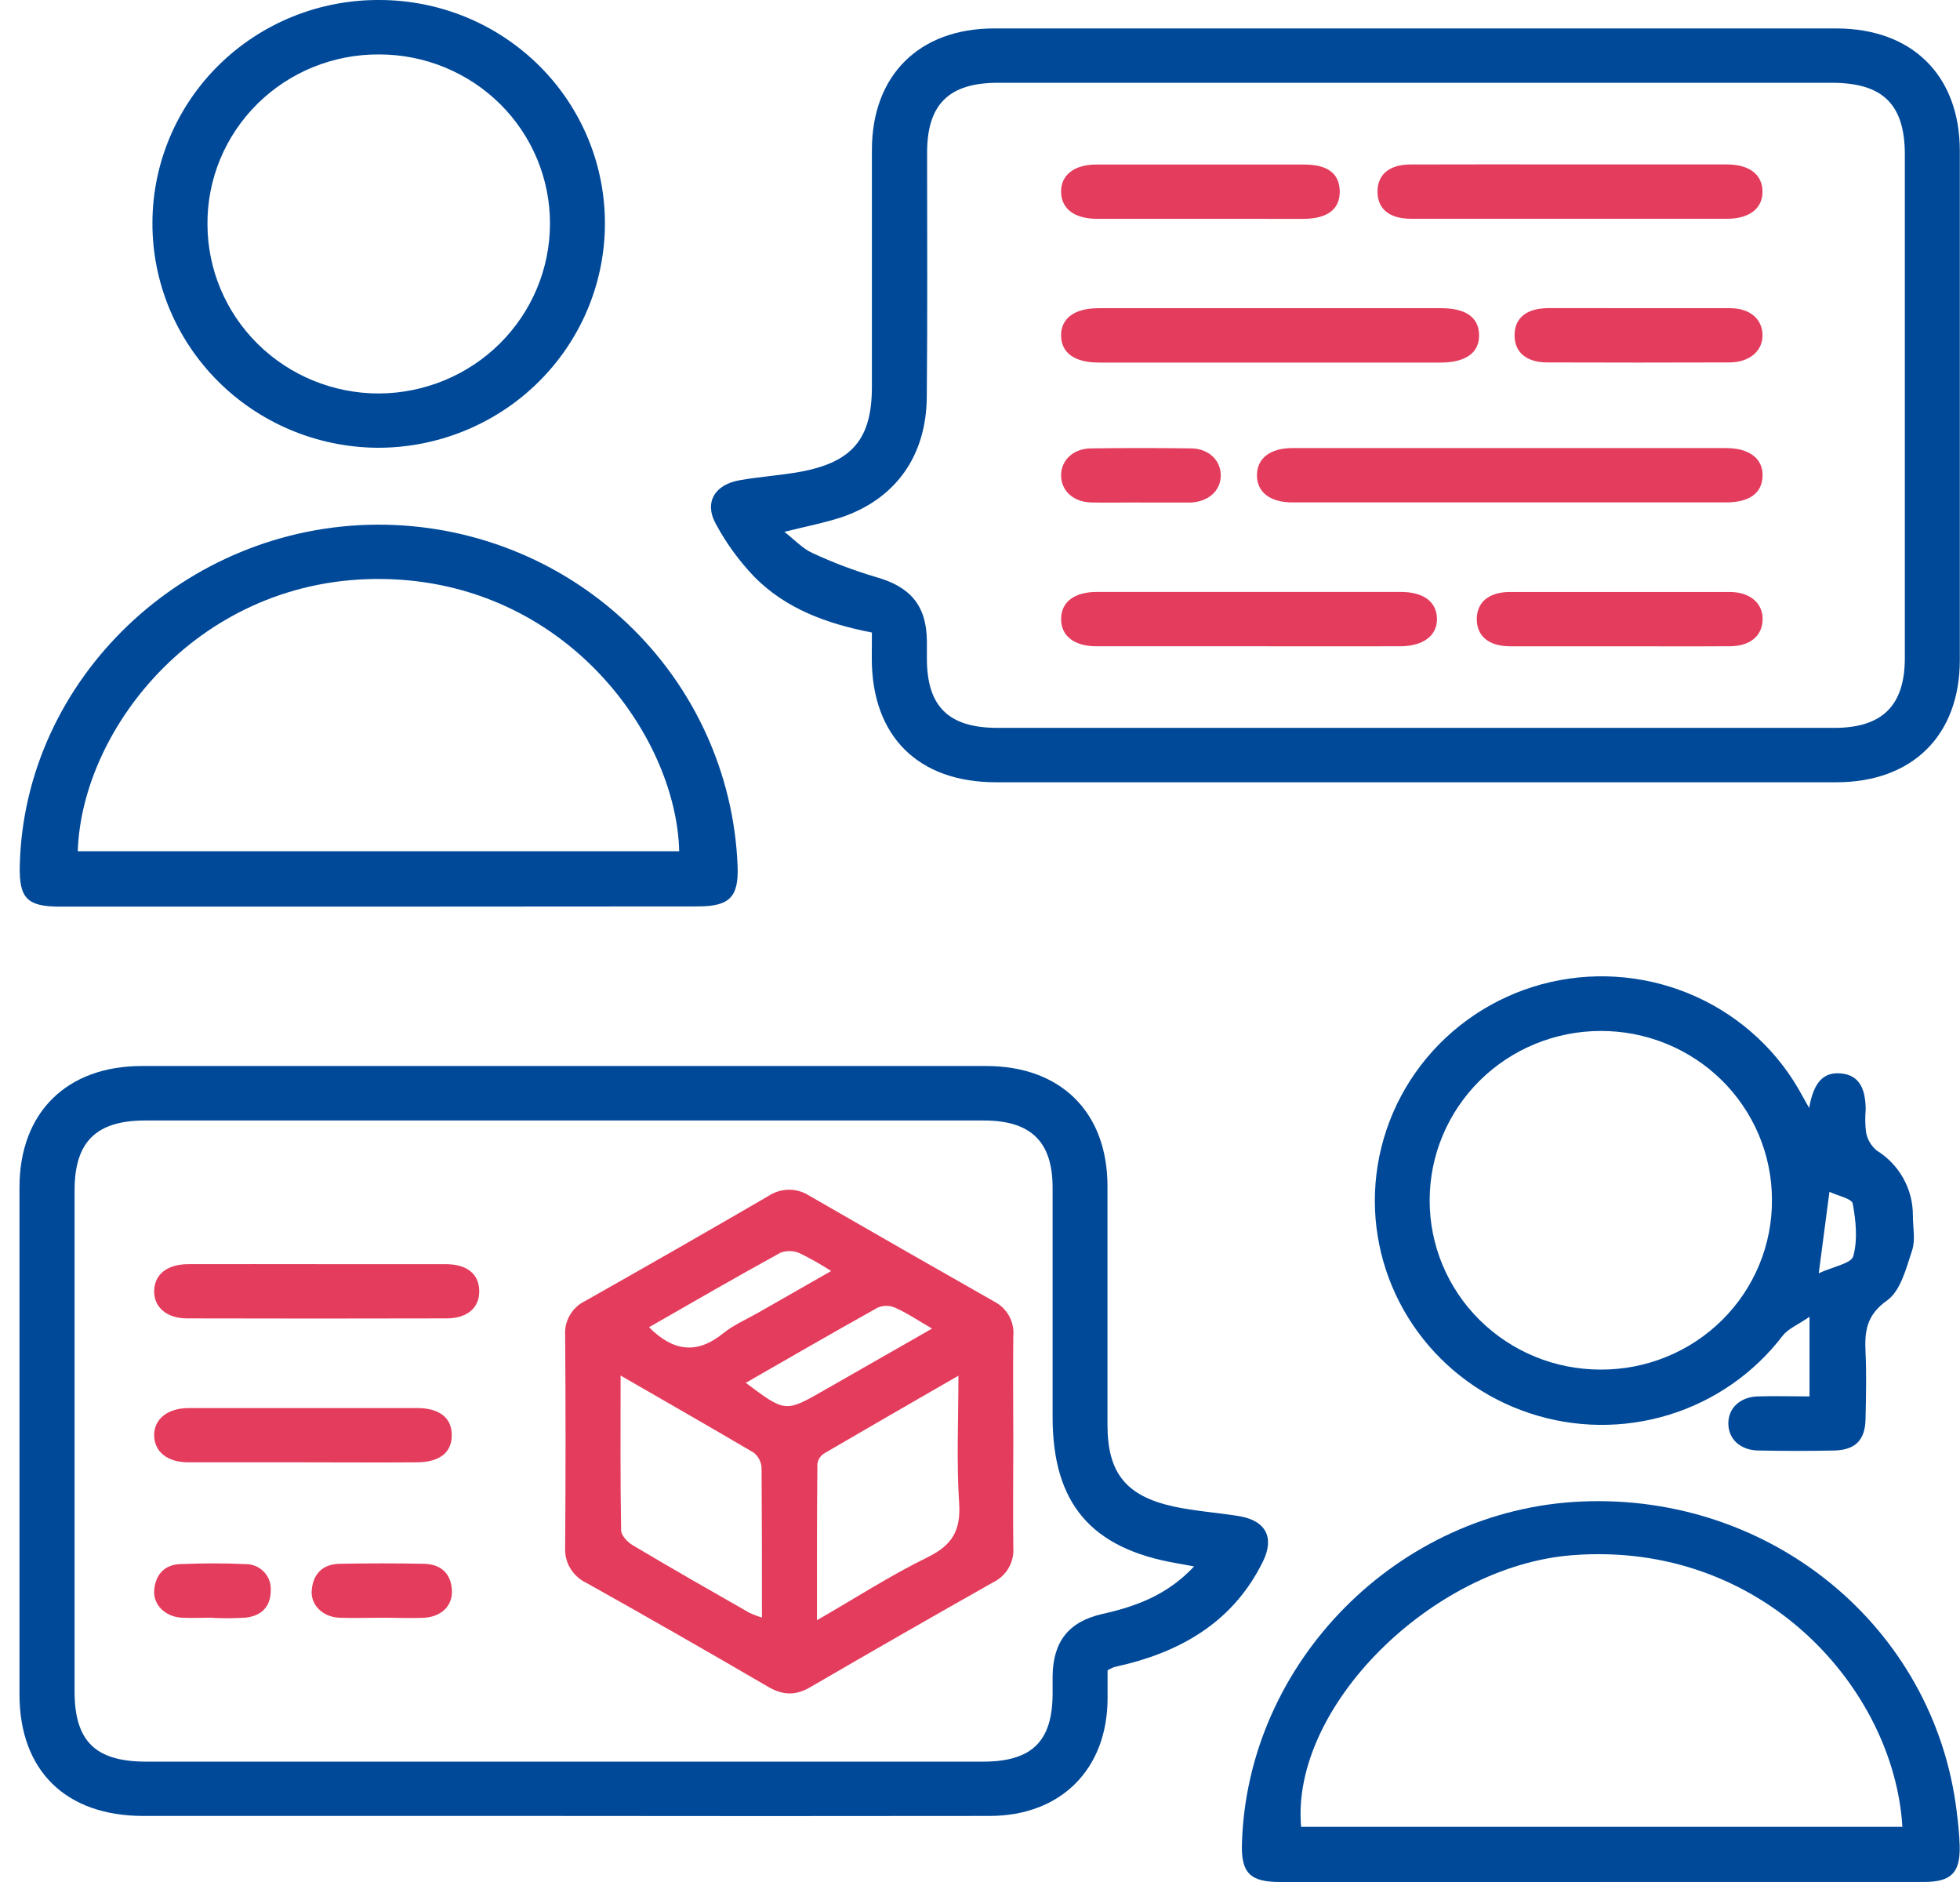 <svg width="100" height="96" viewBox="0 0 100 96" fill="none" xmlns="http://www.w3.org/2000/svg">
<path d="M44.485 32.265C42.145 31.81 40.084 31.039 38.494 29.432C37.716 28.622 37.052 27.71 36.521 26.724C35.916 25.631 36.462 24.717 37.742 24.495C38.759 24.317 39.797 24.251 40.812 24.069C43.489 23.581 44.482 22.385 44.485 19.737C44.485 15.708 44.485 11.681 44.485 7.652C44.485 3.842 46.894 1.451 50.716 1.451H93.685C97.564 1.451 99.989 3.852 99.991 7.699C99.991 16.348 99.991 25 99.991 33.658C99.991 37.507 97.582 39.903 93.685 39.903H50.813C46.843 39.903 44.485 37.555 44.479 33.605L44.485 32.265ZM40.02 27.129C40.555 27.55 40.957 27.987 41.449 28.209C42.498 28.697 43.583 29.107 44.693 29.435C46.449 29.93 47.271 30.888 47.29 32.694C47.29 32.99 47.29 33.29 47.29 33.586C47.29 36.046 48.398 37.129 50.906 37.129H93.578C96.04 37.129 97.186 35.993 97.186 33.554C97.186 25.001 97.186 16.447 97.186 7.892C97.186 5.327 96.07 4.226 93.471 4.223H50.909C48.42 4.223 47.303 5.319 47.301 7.776C47.301 11.938 47.325 16.1 47.285 20.262C47.258 23.227 45.727 25.398 43.034 26.351C42.121 26.663 41.176 26.835 40.02 27.129Z" fill="#004999"/>
<path d="M56.509 85.198C56.509 85.67 56.509 86.162 56.509 86.654C56.493 90.255 54.119 92.627 50.497 92.63C42.88 92.64 35.266 92.64 27.653 92.63H7.309C3.352 92.63 0.997 90.316 0.994 86.432C0.994 77.808 0.994 69.186 0.994 60.566C0.994 56.751 3.403 54.377 7.234 54.377C21.594 54.377 35.955 54.377 50.315 54.377C54.124 54.377 56.498 56.73 56.504 60.495C56.504 64.559 56.504 68.623 56.504 72.673C56.504 75.13 57.441 76.313 59.885 76.848C60.99 77.089 62.13 77.155 63.247 77.343C64.585 77.574 65.035 78.429 64.435 79.652C63.019 82.538 60.564 84.097 57.516 84.878C57.288 84.936 57.06 84.979 56.836 85.04C56.724 85.086 56.615 85.139 56.509 85.198ZM60.923 79.903L60.059 79.745C55.666 78.995 53.706 76.692 53.704 72.279C53.704 68.378 53.704 64.479 53.704 60.582C53.704 58.234 52.596 57.156 50.194 57.156H7.411C4.908 57.156 3.807 58.242 3.805 60.709V86.281C3.805 88.828 4.876 89.861 7.467 89.861H50.149C52.646 89.861 53.698 88.831 53.704 86.395C53.704 86.096 53.704 85.799 53.704 85.503C53.725 83.734 54.528 82.712 56.252 82.326C57.976 81.939 59.563 81.357 60.923 79.903Z" fill="#004999"/>
<path d="M92.303 56.516C92.539 55.173 93.058 54.662 93.952 54.758C94.793 54.85 95.178 55.425 95.189 56.595C95.152 56.989 95.159 57.386 95.21 57.779C95.28 58.132 95.469 58.451 95.746 58.684C96.315 59.035 96.784 59.524 97.108 60.105C97.432 60.687 97.6 61.34 97.596 62.004C97.596 62.599 97.735 63.24 97.558 63.778C97.255 64.686 96.977 65.835 96.284 66.332C95.213 67.09 95.13 67.921 95.181 68.999C95.234 70.118 95.205 71.243 95.181 72.366C95.168 73.441 94.675 73.954 93.61 73.989C92.306 74.018 91.005 74.015 89.701 73.989C88.783 73.97 88.189 73.406 88.181 72.62C88.173 71.834 88.773 71.259 89.68 71.23C90.542 71.204 91.404 71.23 92.322 71.23V67.169C91.736 67.574 91.233 67.773 90.949 68.138C89.49 70.05 87.46 71.461 85.146 72.17C82.832 72.879 80.352 72.852 78.055 72.091C75.757 71.334 73.758 69.883 72.339 67.943C70.92 66.003 70.152 63.671 70.145 61.276C70.14 58.763 70.971 56.318 72.509 54.318C74.047 52.318 76.207 50.873 78.657 50.207C81.124 49.54 83.746 49.699 86.112 50.659C88.479 51.619 90.458 53.326 91.741 55.515C91.904 55.811 92.06 56.076 92.303 56.516ZM81.65 69.862C82.803 69.869 83.947 69.649 85.013 69.216C86.081 68.782 87.049 68.143 87.864 67.335C88.679 66.528 89.323 65.568 89.76 64.511C90.196 63.455 90.415 62.324 90.406 61.183C90.403 60.05 90.174 58.929 89.733 57.884C89.291 56.839 88.646 55.89 87.834 55.092C87.021 54.294 86.057 53.662 84.998 53.233C83.938 52.803 82.803 52.584 81.658 52.589C79.345 52.594 77.128 53.505 75.494 55.124C73.86 56.744 72.942 58.938 72.942 61.225C72.94 62.358 73.163 63.48 73.6 64.527C74.036 65.574 74.677 66.525 75.485 67.327C76.294 68.129 77.254 68.766 78.311 69.201C79.368 69.636 80.502 69.86 81.647 69.862H81.65ZM92.796 64.948C93.532 64.606 94.456 64.45 94.557 64.074C94.785 63.238 94.689 62.276 94.528 61.4C94.482 61.136 93.784 61.008 93.339 60.794C93.152 62.205 92.997 63.378 92.793 64.948H92.796Z" fill="#004999"/>
<path d="M19.269 46.246H3.04C1.391 46.246 0.973 45.817 1.008 44.184C1.219 34.632 9.429 26.795 19.261 26.763C24.005 26.746 28.572 28.55 31.998 31.795C35.425 35.04 37.444 39.474 37.632 44.163C37.694 45.751 37.239 46.236 35.603 46.236L19.269 46.246ZM34.653 43.421C34.511 37.536 28.879 29.681 19.556 29.535C10.232 29.39 4.169 37.12 3.968 43.421H34.653Z" fill="#004999"/>
<path d="M81.631 96H65.302C63.777 96 63.319 95.534 63.364 94.049C63.632 84.767 71.344 77.002 80.678 76.592C90.371 76.165 98.669 82.999 99.828 92.371C99.9 92.958 99.967 93.551 99.984 94.144C100.021 95.526 99.555 95.998 98.163 95.998H81.634L81.631 96ZM97.06 93.186C96.643 86.168 89.953 78.559 80.196 79.332C73.089 79.893 65.838 87.06 66.384 93.186H97.06Z" fill="#004999"/>
<path d="M19.352 0C20.875 7.58402e-05 22.383 0.299 23.788 0.879C25.193 1.46 26.468 2.31 27.539 3.381C28.61 4.452 29.454 5.723 30.025 7.119C30.596 8.516 30.88 10.011 30.863 11.517C30.829 14.542 29.587 17.431 27.406 19.553C25.226 21.674 22.285 22.856 19.226 22.84C16.17 22.809 13.25 21.583 11.105 19.43C8.959 17.276 7.763 14.37 7.777 11.347C7.782 9.85 8.086 8.368 8.671 6.987C9.255 5.606 10.11 4.353 11.185 3.299C12.26 2.245 13.535 1.411 14.936 0.845C16.338 0.279 17.838 -0.008 19.352 0ZM19.352 2.777C18.198 2.768 17.054 2.986 15.986 3.419C14.918 3.851 13.948 4.489 13.133 5.296C12.317 6.103 11.671 7.063 11.234 8.119C10.797 9.175 10.576 10.307 10.585 11.448C10.59 13.737 11.514 15.931 13.153 17.548C14.792 19.165 17.013 20.072 19.328 20.071C21.643 20.062 23.862 19.148 25.498 17.527C27.134 15.907 28.055 13.711 28.06 11.421C28.064 10.288 27.842 9.165 27.407 8.117C26.971 7.069 26.331 6.116 25.523 5.313C24.714 4.51 23.753 3.873 22.695 3.438C21.638 3.002 20.503 2.778 19.358 2.777H19.352Z" fill="#004999"/>
<path d="M77.046 22.856C80.715 22.856 84.384 22.856 88.053 22.856C89.263 22.856 89.956 23.398 89.927 24.288C89.897 25.177 89.231 25.628 88.053 25.628H65.939C64.791 25.628 64.13 25.098 64.13 24.243C64.13 23.388 64.791 22.858 65.937 22.856C69.643 22.852 73.346 22.852 77.046 22.856Z" fill="#E43C5C"/>
<path d="M64.778 18.495H56.078C54.833 18.495 54.156 18.011 54.137 17.132C54.118 16.253 54.812 15.723 56.03 15.721C61.863 15.721 67.698 15.721 73.533 15.721C74.791 15.721 75.447 16.189 75.463 17.084C75.48 17.979 74.808 18.495 73.48 18.495H64.778Z" fill="#E43C5C"/>
<path d="M80.175 8.387C82.812 8.387 85.451 8.387 88.088 8.387C89.249 8.387 89.911 8.895 89.924 9.759C89.937 10.622 89.263 11.159 88.12 11.159C82.745 11.159 77.369 11.159 71.992 11.159C70.889 11.159 70.289 10.661 70.281 9.79C70.273 8.919 70.862 8.395 71.96 8.39C74.698 8.379 77.436 8.387 80.175 8.387Z" fill="#E43C5C"/>
<path d="M63.74 32.966C61.14 32.966 58.541 32.966 55.942 32.966C54.804 32.966 54.13 32.437 54.138 31.568C54.146 30.7 54.815 30.197 55.963 30.194H71.462C72.621 30.194 73.288 30.689 73.315 31.542C73.341 32.394 72.645 32.964 71.441 32.966C68.873 32.97 66.306 32.97 63.74 32.966Z" fill="#E43C5C"/>
<path d="M82.667 32.967C80.793 32.967 78.919 32.967 77.059 32.967C75.964 32.967 75.354 32.456 75.346 31.595C75.338 30.735 75.948 30.2 77.032 30.197C80.769 30.197 84.507 30.197 88.246 30.197C89.295 30.197 89.953 30.777 89.929 31.616C89.905 32.456 89.273 32.956 88.275 32.964C86.415 32.977 84.541 32.967 82.667 32.967Z" fill="#E43C5C"/>
<path d="M61.182 11.162C59.448 11.162 57.703 11.162 55.979 11.162C54.822 11.162 54.156 10.656 54.137 9.798C54.118 8.941 54.798 8.393 55.931 8.393C59.468 8.393 63.004 8.393 66.539 8.393C67.741 8.393 68.34 8.853 68.354 9.756C68.367 10.659 67.746 11.162 66.48 11.165C64.732 11.165 62.949 11.162 61.182 11.162Z" fill="#E43C5C"/>
<path d="M83.58 15.721C85.146 15.721 86.712 15.721 88.278 15.721C89.274 15.721 89.903 16.266 89.924 17.071C89.946 17.876 89.29 18.482 88.243 18.487C85.144 18.498 82.046 18.498 78.949 18.487C77.865 18.487 77.263 17.958 77.274 17.084C77.284 16.211 77.889 15.726 78.984 15.718C80.526 15.713 82.049 15.721 83.58 15.721Z" fill="#E43C5C"/>
<path d="M58.15 25.63C57.315 25.63 56.48 25.651 55.648 25.63C54.743 25.599 54.132 25.014 54.138 24.24C54.143 23.467 54.756 22.882 55.666 22.872C57.369 22.849 59.071 22.849 60.774 22.872C61.678 22.885 62.289 23.486 62.283 24.259C62.278 25.032 61.668 25.583 60.755 25.636H58.15V25.63Z" fill="#E43C5C"/>
<path d="M51.699 73.502C51.699 75.318 51.678 77.134 51.699 78.951C51.725 79.313 51.641 79.674 51.457 79.988C51.273 80.303 50.999 80.555 50.669 80.714C47.544 82.479 44.429 84.265 41.324 86.072C40.572 86.509 39.921 86.469 39.182 86.038C36.109 84.245 33.022 82.48 29.92 80.743C29.575 80.58 29.287 80.319 29.093 79.993C28.899 79.667 28.809 79.291 28.834 78.913C28.862 75.315 28.862 71.717 28.834 68.12C28.808 67.758 28.892 67.398 29.076 67.084C29.259 66.77 29.532 66.518 29.861 66.359C32.988 64.594 36.104 62.81 39.209 61.006C39.513 60.803 39.87 60.692 40.237 60.688C40.604 60.683 40.964 60.786 41.273 60.982C44.412 62.793 47.557 64.593 50.709 66.383C51.035 66.547 51.305 66.804 51.481 67.121C51.658 67.439 51.734 67.801 51.699 68.162C51.678 69.936 51.699 71.72 51.699 73.502ZM31.663 70.166C31.663 72.922 31.644 75.488 31.69 78.056C31.69 78.32 32.016 78.665 32.281 78.821C34.249 79.994 36.24 81.129 38.227 82.263C38.436 82.362 38.652 82.445 38.874 82.511C38.874 79.898 38.874 77.394 38.856 74.892C38.851 74.739 38.812 74.588 38.743 74.451C38.674 74.314 38.575 74.193 38.454 74.098C36.262 72.806 34.045 71.543 31.663 70.166ZM41.682 82.646C43.66 81.508 45.43 80.362 47.331 79.432C48.578 78.821 49.022 78.074 48.937 76.695C48.797 74.577 48.899 72.459 48.899 70.174C46.49 71.561 44.263 72.845 42.036 74.145C41.945 74.205 41.869 74.283 41.812 74.374C41.754 74.466 41.717 74.568 41.704 74.675C41.677 77.272 41.682 79.864 41.682 82.646ZM38.05 70.537C40.068 72.051 40.068 72.051 42.052 70.915L43.612 70.023L47.555 67.77C46.838 67.357 46.281 66.976 45.682 66.711C45.542 66.648 45.392 66.615 45.239 66.612C45.086 66.609 44.934 66.638 44.793 66.695C42.555 67.94 40.341 69.224 38.05 70.537ZM33.114 67.701C34.34 68.935 35.55 69.102 36.899 68.011C37.434 67.577 38.093 67.299 38.698 66.952L42.405 64.834C41.889 64.5 41.352 64.196 40.799 63.926C40.489 63.791 40.137 63.782 39.819 63.9C37.584 65.131 35.376 66.401 33.114 67.701Z" fill="#E43C5C"/>
<path d="M16.223 64.484C18.391 64.484 20.562 64.484 22.73 64.484C23.828 64.484 24.441 64.987 24.451 65.848C24.462 66.708 23.849 67.251 22.773 67.251C18.365 67.262 13.958 67.262 9.552 67.251C8.5 67.251 7.844 66.677 7.866 65.837C7.887 64.998 8.535 64.487 9.611 64.484C11.814 64.477 14.017 64.484 16.223 64.484Z" fill="#E43C5C"/>
<path d="M15.422 74.593C13.487 74.593 11.552 74.593 9.616 74.593C8.546 74.593 7.887 74.063 7.866 73.24C7.844 72.416 8.516 71.823 9.648 71.823C13.523 71.823 17.395 71.823 21.266 71.823C22.43 71.823 23.059 72.329 23.049 73.224C23.038 74.119 22.414 74.59 21.231 74.593C19.296 74.608 17.352 74.593 15.422 74.593Z" fill="#E43C5C"/>
<path d="M19.494 82.519C18.761 82.519 18.024 82.548 17.294 82.519C16.458 82.474 15.845 81.865 15.904 81.127C15.969 80.287 16.461 79.784 17.328 79.768C18.76 79.742 20.198 79.739 21.63 79.768C22.481 79.787 23.006 80.245 23.057 81.111C23.102 81.905 22.521 82.487 21.595 82.524C20.883 82.551 20.182 82.519 19.494 82.519Z" fill="#E43C5C"/>
<path d="M10.847 82.516C10.312 82.516 9.776 82.546 9.241 82.516C8.414 82.458 7.804 81.844 7.868 81.108C7.935 80.314 8.403 79.805 9.206 79.784C10.306 79.739 11.409 79.731 12.507 79.784C12.685 79.78 12.861 79.812 13.026 79.879C13.191 79.946 13.339 80.047 13.462 80.174C13.585 80.301 13.68 80.452 13.74 80.617C13.801 80.783 13.825 80.959 13.813 81.135C13.813 81.953 13.334 82.427 12.539 82.514C11.973 82.55 11.406 82.555 10.839 82.527L10.847 82.516Z" fill="#E43C5C"/>
</svg>
